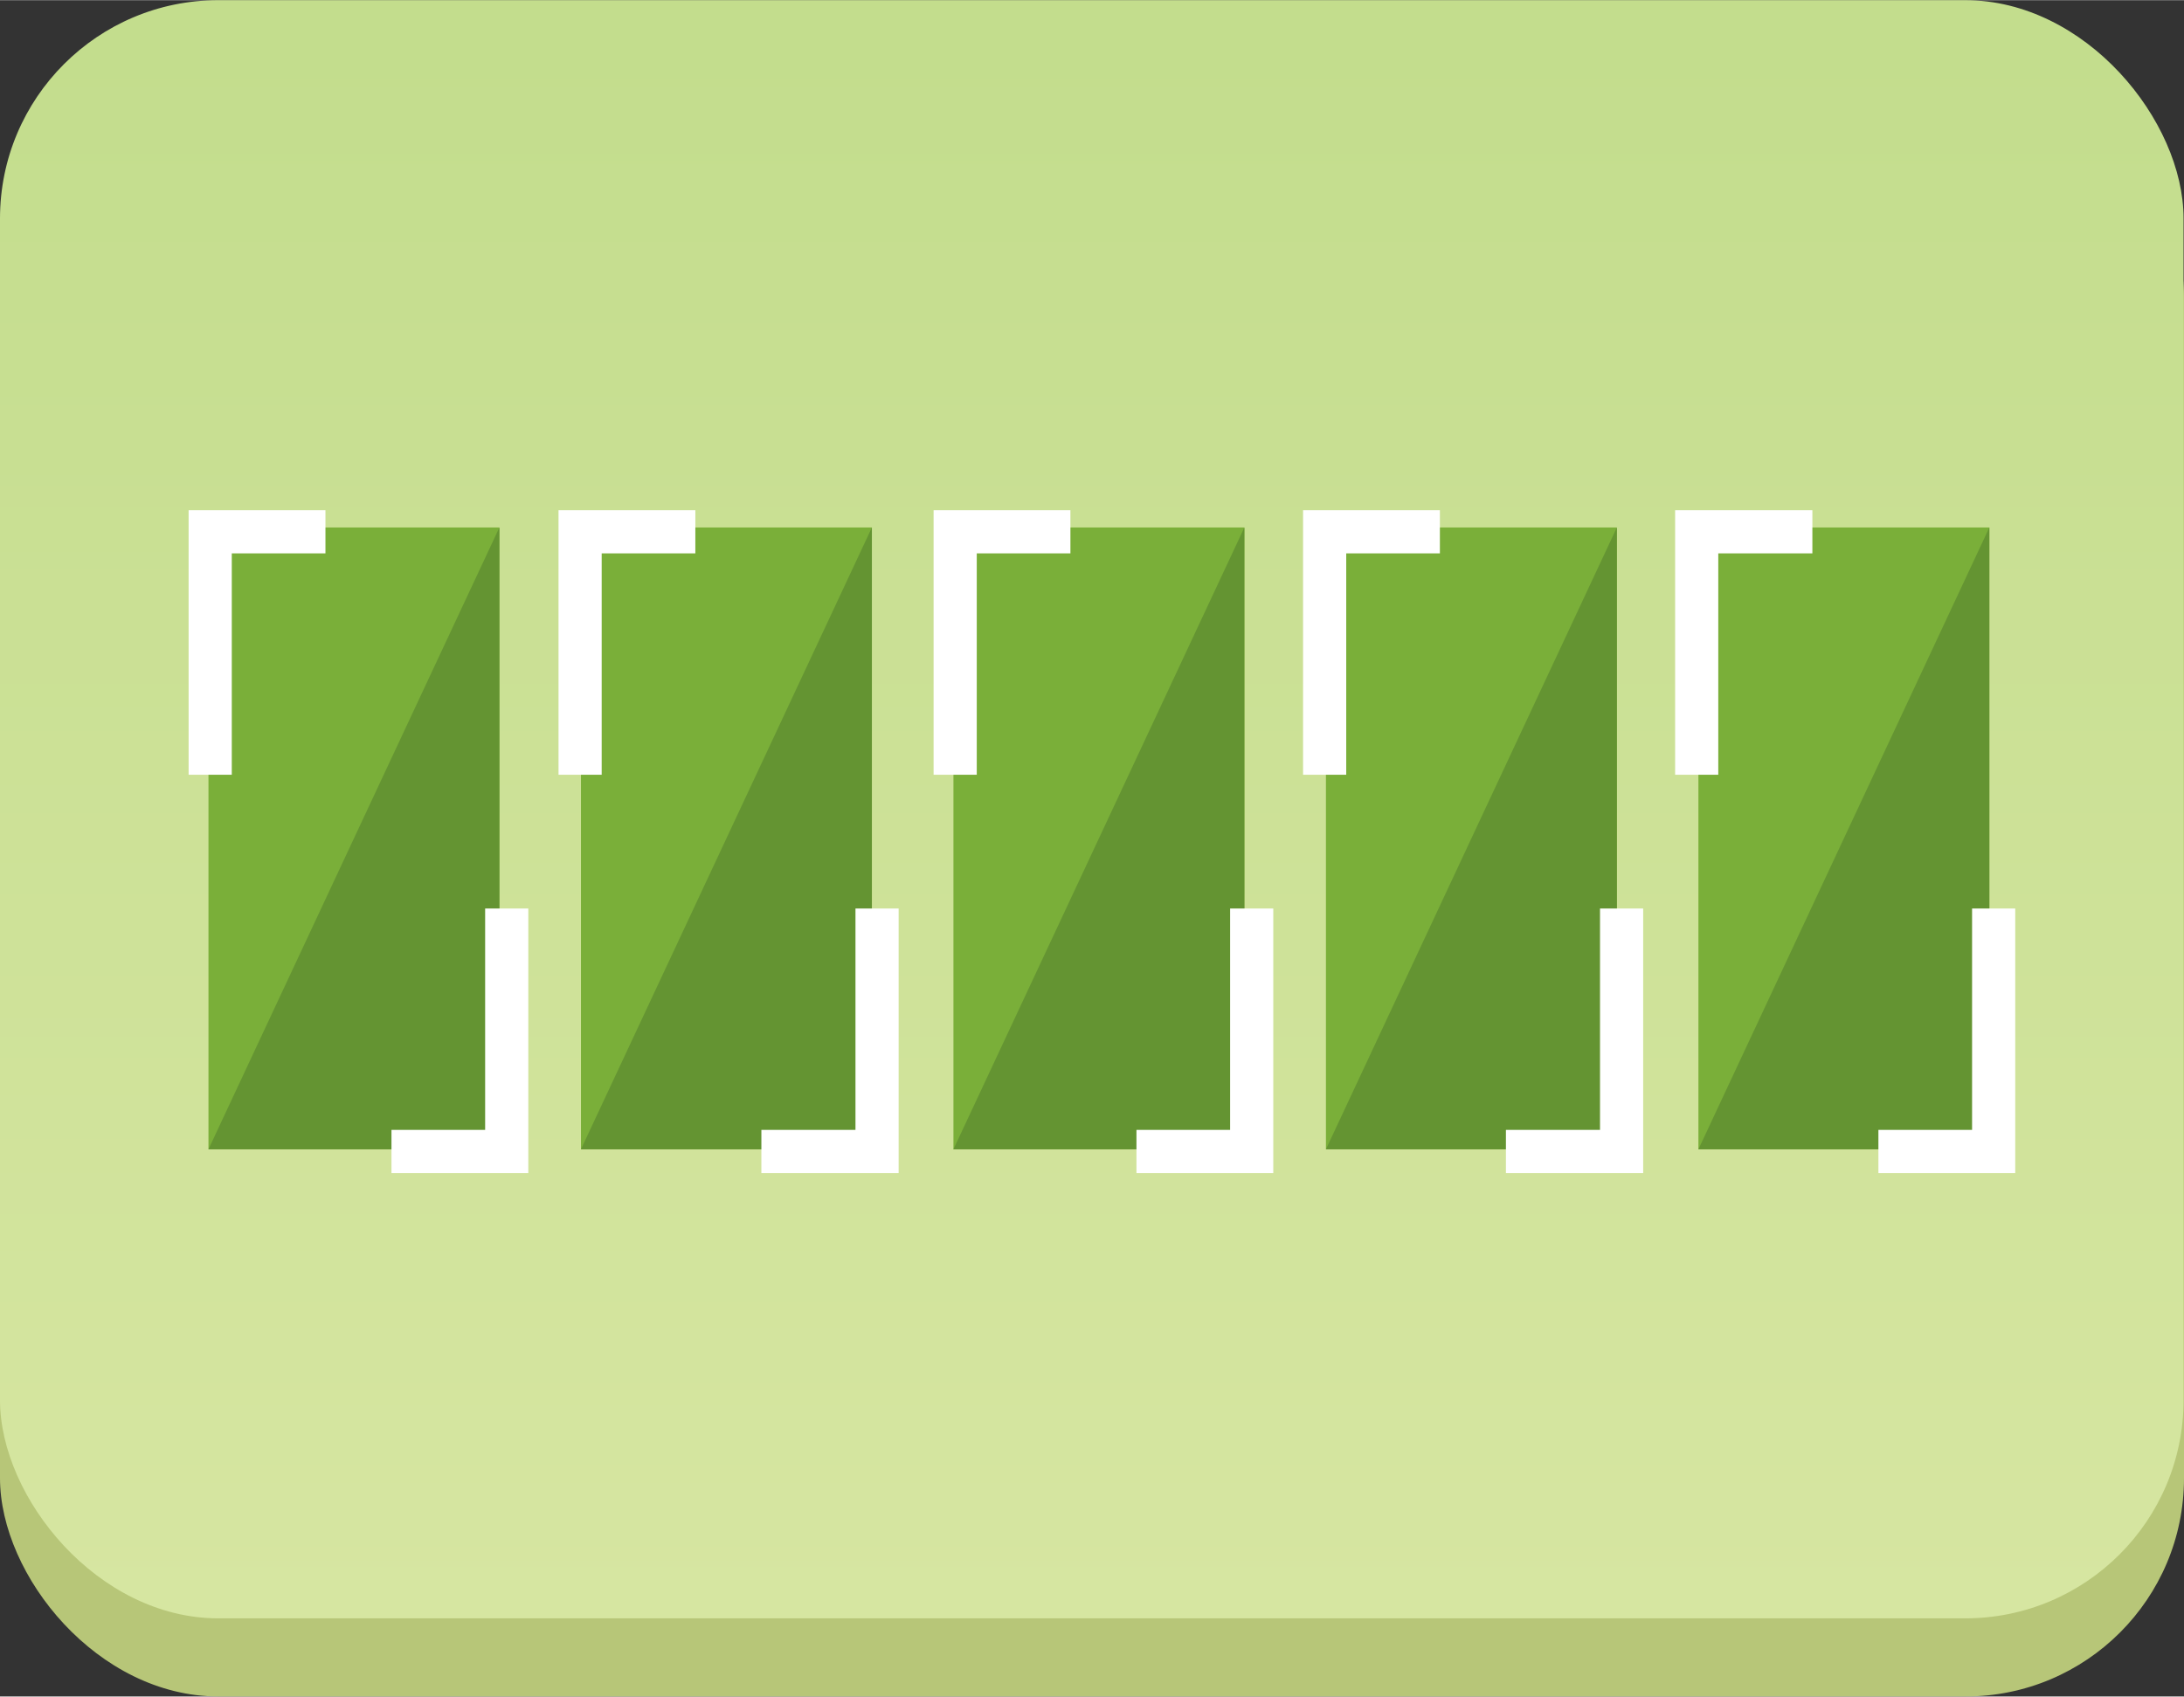 <svg xmlns="http://www.w3.org/2000/svg" xmlns:xlink="http://www.w3.org/1999/xlink" width="17.85mm" height="13.87mm" viewBox="0 0 50.6 39.31"><rect x="0" y="0" width="50.6" height="39.31" fill="#333333" stroke="none"/><defs><clipPath id="b9c6931d-46f3-48c1-9d96-0e07852f319b"><rect width="50.59" height="39.31" fill="none"/></clipPath><clipPath id="b9a554ac-e159-4c5e-a809-9b36074e649f"><rect width="50.59" height="37.5" rx="5.06" fill="none"/></clipPath><linearGradient id="ec6719aa-e49a-4aab-897b-57fdb98f6da5" x1="-7.04" y1="108.55" x2="-6.04" y2="108.55" gradientTransform="matrix(0, -72.25, -72.25, 0, 7867.74, -466.61)" gradientUnits="userSpaceOnUse"><stop offset="0" stop-color="#d9e7a4"/><stop offset="1" stop-color="#b2d57b"/></linearGradient></defs><title>trimmed-image5</title><g id="ad52932b-85cf-49e9-8a0b-e8f67159ecf1" data-name="レイヤー 2"><g id="aa5a5d0d-1cab-4156-99d1-ecfa038caa74" data-name="レイヤー1"><g clip-path="url(#b9c6931d-46f3-48c1-9d96-0e07852f319b)"><rect y="1.81" width="50.6" height="37.5" rx="5.06" fill="#b7c678"/></g><g clip-path="url(#b9a554ac-e159-4c5e-a809-9b36074e649f)"><rect width="50.59" height="37.5" fill="url(#ec6719aa-e49a-4aab-897b-57fdb98f6da5)"/></g><g clip-path="url(#b9c6931d-46f3-48c1-9d96-0e07852f319b)"><rect x="4.83" y="12.22" width="6.74" height="14.41" fill="#7aaf39"/><rect x="13.46" y="12.22" width="6.74" height="14.41" fill="#7aaf39"/><rect x="22.09" y="12.22" width="6.74" height="14.41" fill="#7aaf39"/><rect x="30.72" y="12.22" width="6.74" height="14.41" fill="#7aaf39"/><rect x="39.35" y="12.22" width="6.74" height="14.41" fill="#7aaf39"/><polygon points="11.57 26.63 4.83 26.63 11.57 12.22 11.57 26.63" fill="#649432"/><polygon points="20.2 26.63 13.46 26.63 20.2 12.22 20.2 26.63" fill="#649432"/><polygon points="28.83 26.63 22.09 26.63 28.83 12.22 28.83 26.63" fill="#649432"/><polygon points="37.46 26.63 30.72 26.63 37.46 12.22 37.46 26.63" fill="#649432"/><polygon points="46.09 26.63 39.35 26.63 46.09 12.22 46.09 26.63" fill="#649432"/></g><polyline points="7.54 12.32 4.87 12.32 4.87 17.95" fill="none" stroke="#fff" stroke-miterlimit="10"/><polyline points="9.07 26.68 11.74 26.68 11.74 21.05" fill="none" stroke="#fff" stroke-miterlimit="10"/><polyline points="16.11 12.32 13.44 12.32 13.44 17.95" fill="none" stroke="#fff" stroke-miterlimit="10"/><polyline points="17.64 26.68 20.32 26.68 20.32 21.05" fill="none" stroke="#fff" stroke-miterlimit="10"/><polyline points="24.8 12.32 22.13 12.32 22.13 17.95" fill="none" stroke="#fff" stroke-miterlimit="10"/><polyline points="26.33 26.68 29 26.68 29 21.05" fill="none" stroke="#fff" stroke-miterlimit="10"/><polyline points="33.36 12.32 30.69 12.32 30.69 17.95" fill="none" stroke="#fff" stroke-miterlimit="10"/><polyline points="34.89 26.68 37.57 26.68 37.57 21.05" fill="none" stroke="#fff" stroke-miterlimit="10"/><polyline points="41.99 12.32 39.31 12.32 39.31 17.95" fill="none" stroke="#fff" stroke-miterlimit="10"/><polyline points="43.52 26.68 46.19 26.68 46.19 21.05" fill="none" stroke="#fff" stroke-miterlimit="10"/></g></g></svg>